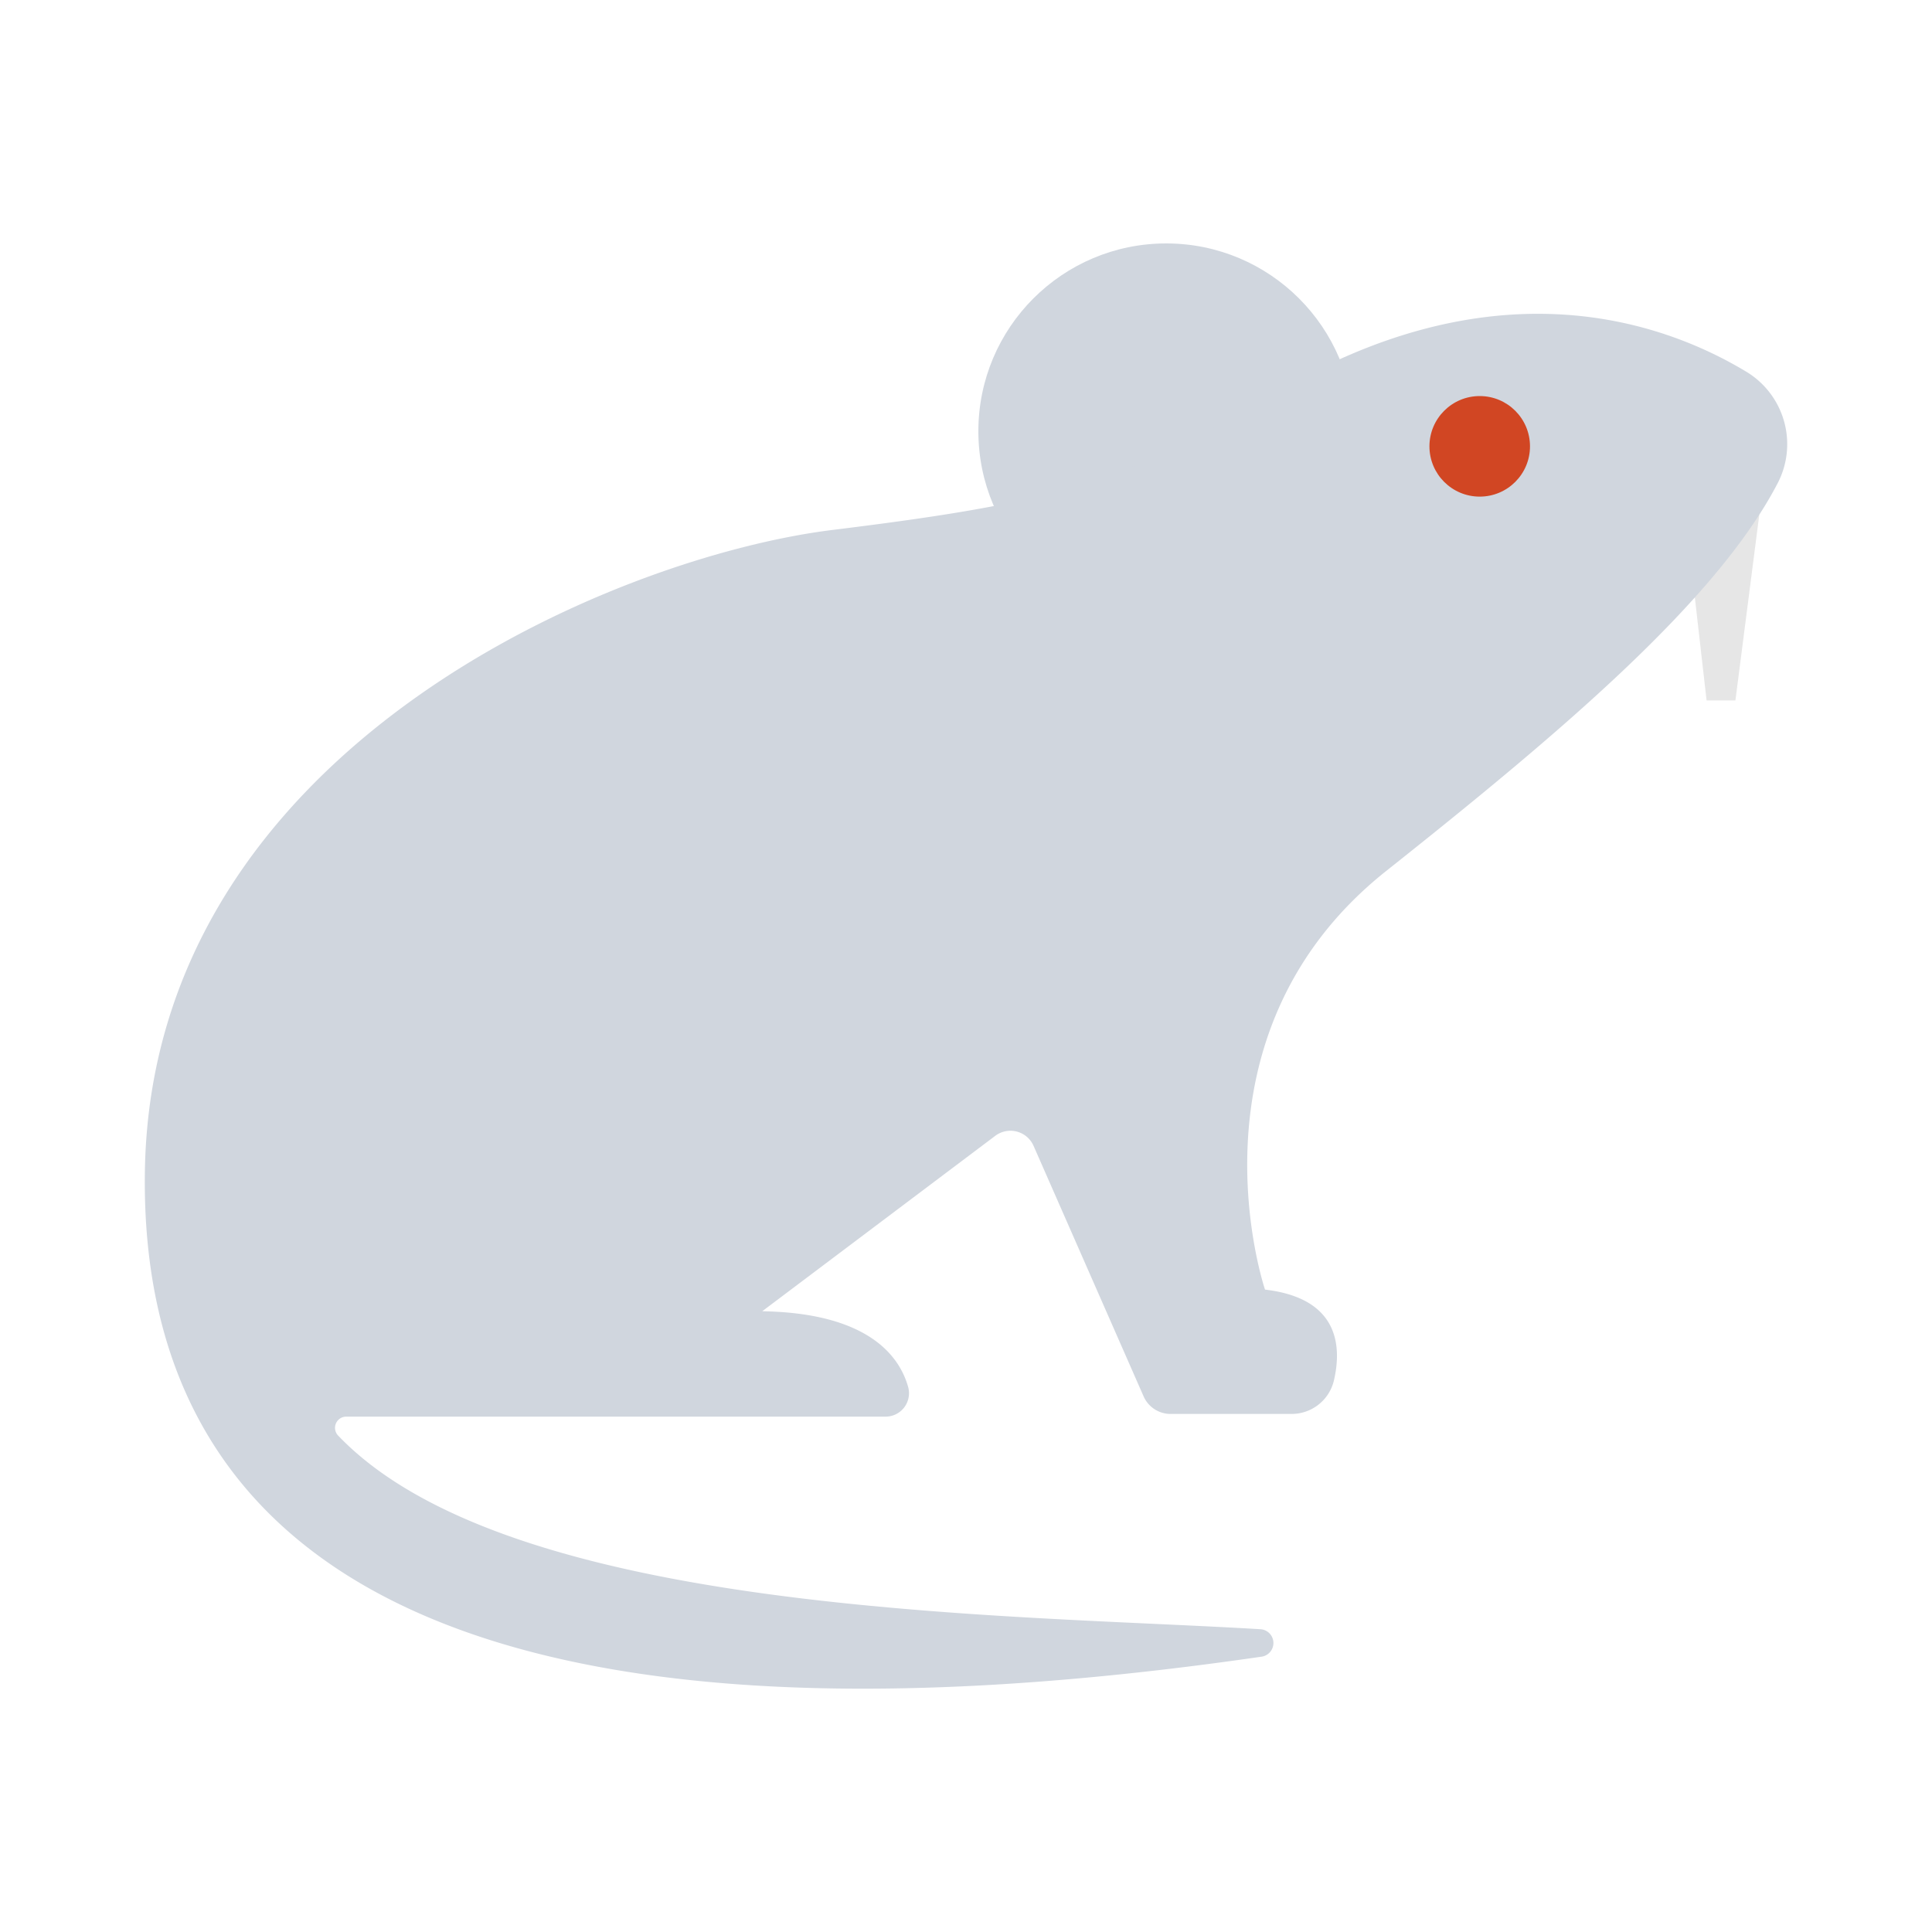 <svg id="Layer_1" data-name="Layer 1" xmlns="http://www.w3.org/2000/svg" viewBox="0 0 40 40"><defs><style>.cls-1{fill:#e6e6e6;}.cls-2{fill:#d0d6de;}.cls-3{fill:#d14623;}.cls-4{fill:none;}</style></defs><polygon class="cls-1" points="35.333 14.502 35.93 14.502 36.425 10.651 34.894 10.651 35.333 14.502"/><circle class="cls-2" cx="24.145" cy="8.929" r="3.889"/><path class="cls-2" d="M36.79,10.032a1.752,1.752,0,0,0-.638-2.338c-1.723-1.038-5.25-2.3-9.909.536-3.021,1.79-4.476,2.182-9.007,2.742S3.146,15.5,3,24.234C2.865,32.521,9.766,36.673,26.118,34.3a.286.286,0,0,0-.012-.568c-5.179-.315-15.548-.272-19.112-4.017a.232.232,0,0,1,.177-.385h11.16a.485.485,0,0,0,.473-.608c-.175-.633-.813-1.538-3.023-1.574l4.825-3.632a.523.523,0,0,1,.793.208l2.278,5.186a.609.609,0,0,0,.558.364h2.5a.9.9,0,0,0,.88-.683c.166-.7.121-1.711-1.424-1.891,0,0-1.79-5.26,2.517-8.674C32.279,15.19,35.506,12.473,36.79,10.032Z"/><circle class="cls-3" cx="30.636" cy="9.241" r="1.041"/><rect class="cls-4" width="40" height="40"/></svg>